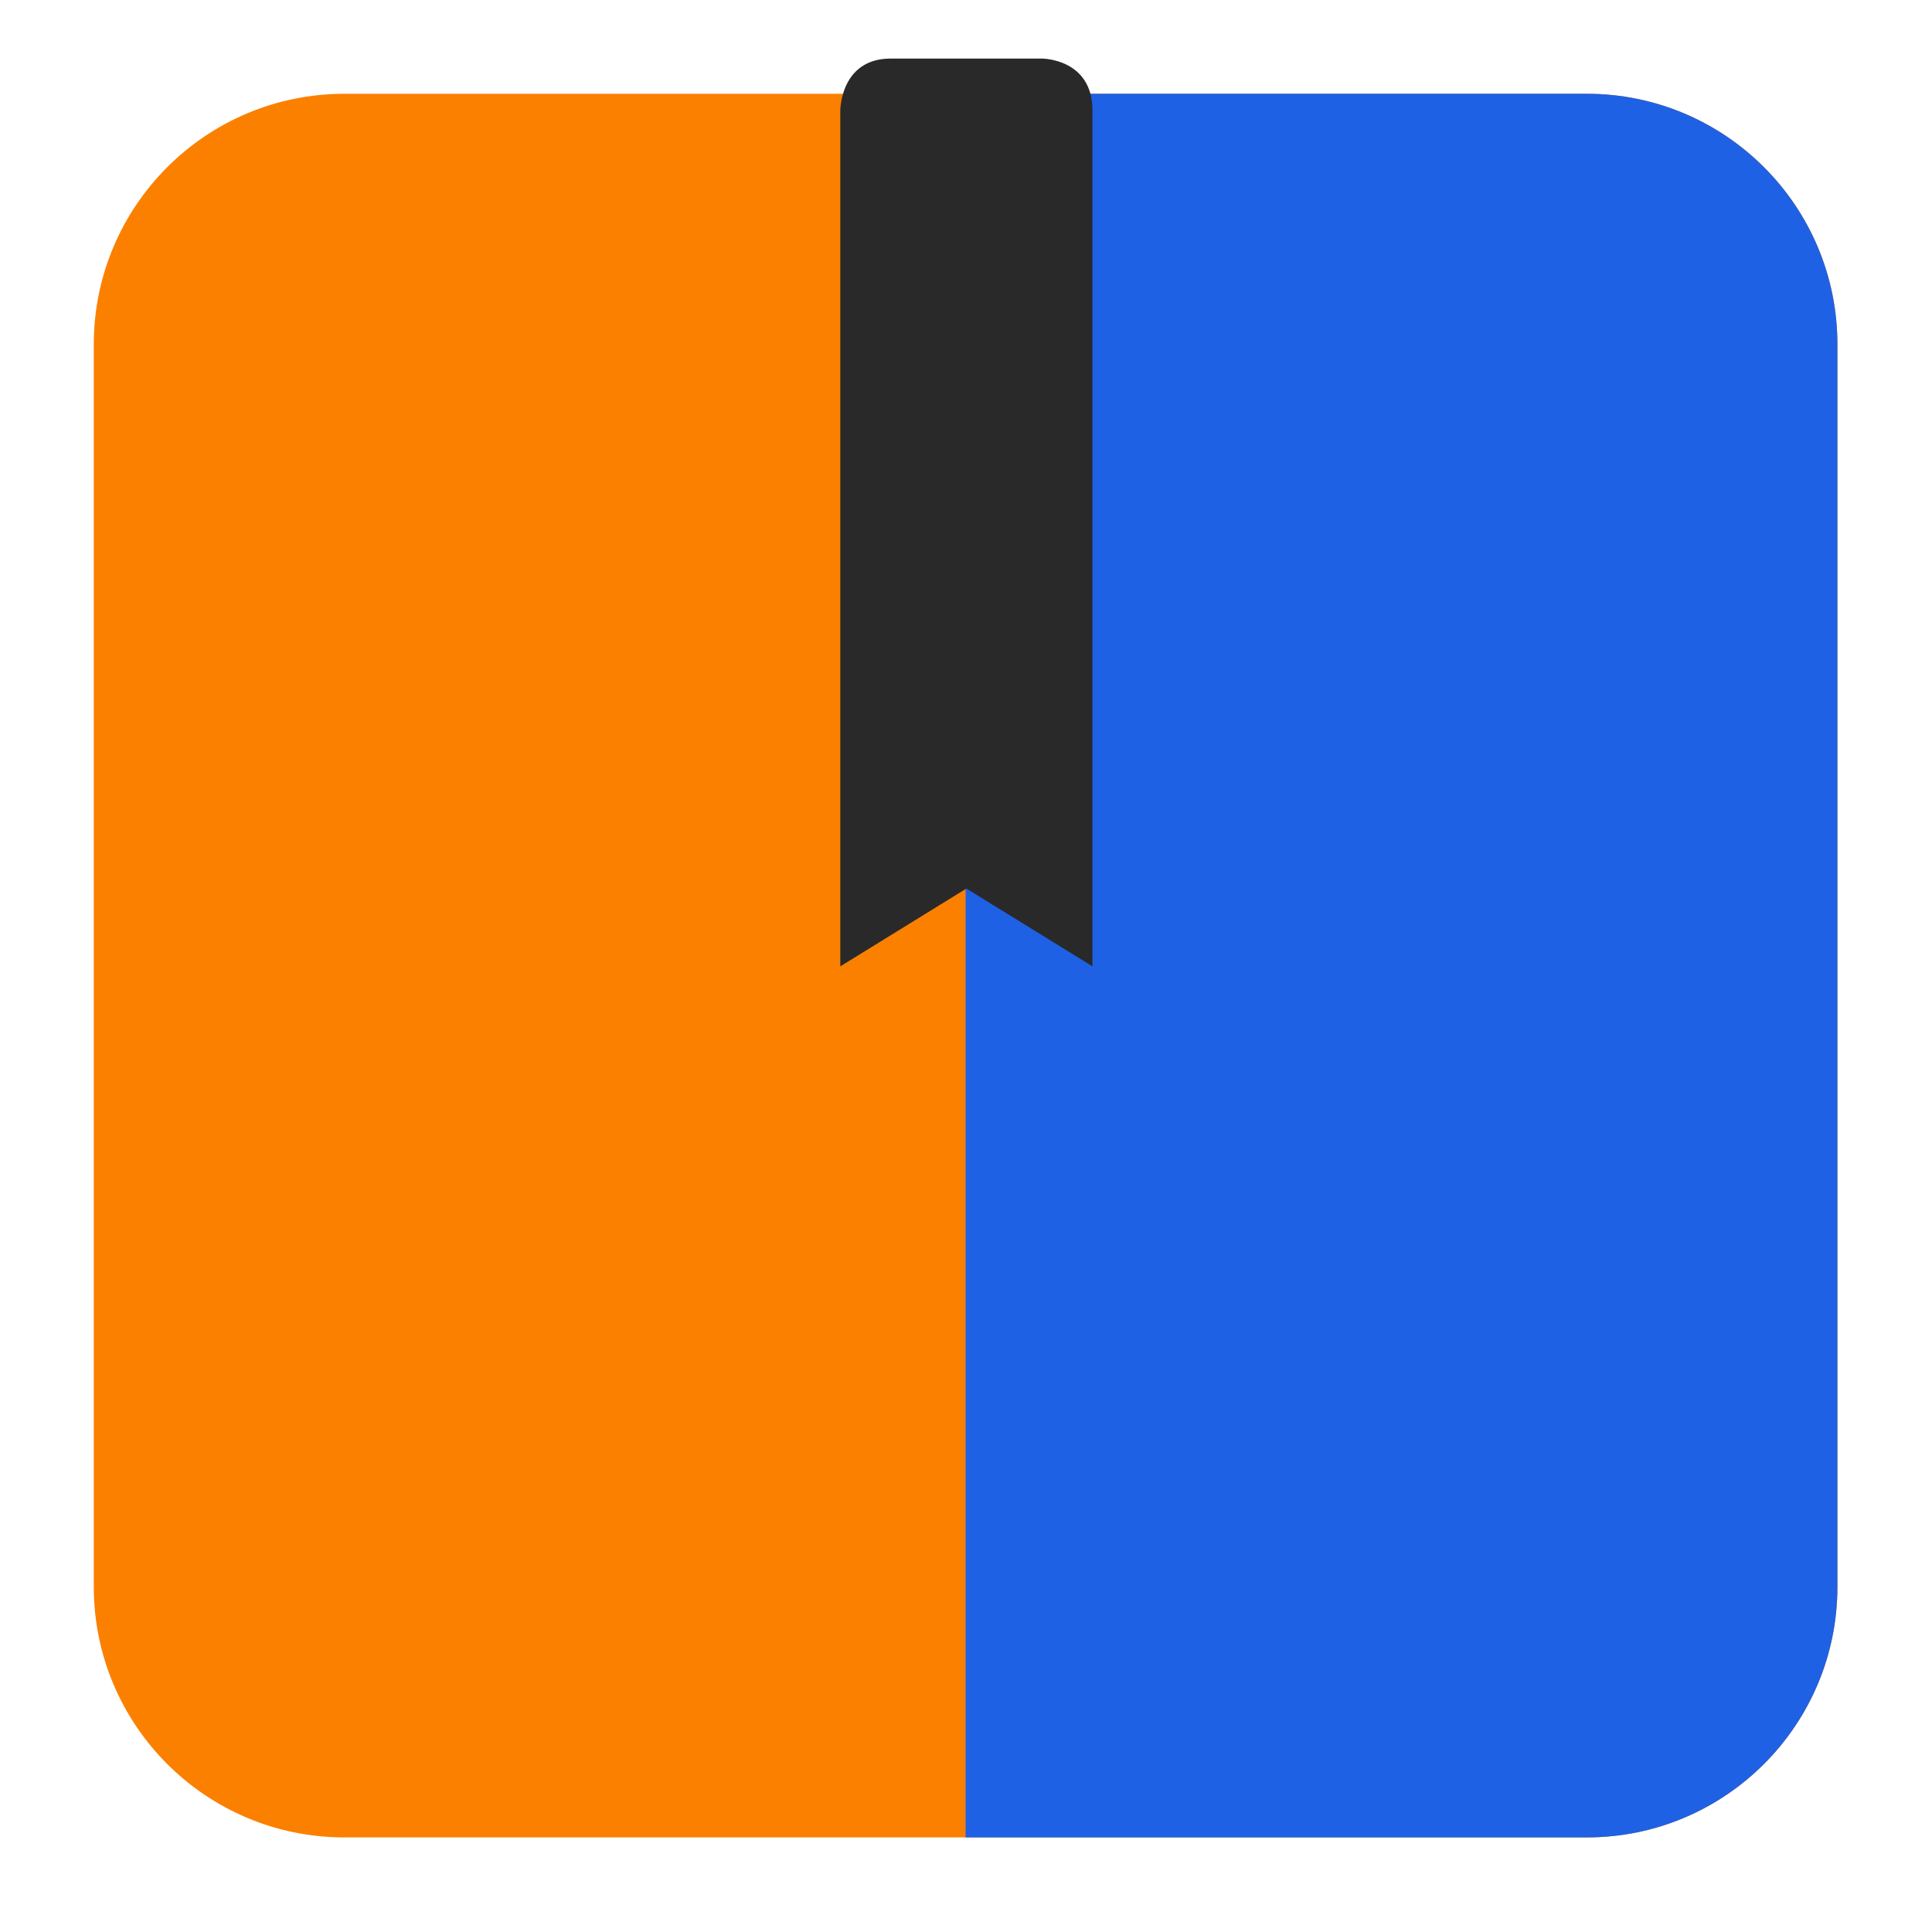<svg clip-rule="evenodd" fill-rule="evenodd" stroke-linejoin="round" stroke-miterlimit="2" viewBox="0 0 48 48" xmlns="http://www.w3.org/2000/svg">
 <path transform="matrix(1.083 0 0 1.083 -2.002 -2.002)" d="m9.749 4h28.502c3.174 0 5.749 2.575 5.749 5.749v28.502c0 3.174-2.575 5.749-5.749 5.749h-28.502c-3.174 0-5.749-2.575-5.749-5.749v-28.502c0-3.174 2.575-5.749 5.749-5.749z" fill="#fb8000"/>
 <path transform="matrix(1.083 0 0 1.083 -2.002 -2.002)" d="m24 4h14.251c3.174 0 5.749 2.575 5.749 5.749v28.502c0 3.174-2.575 5.749-5.749 5.749h-14.251z" fill="#1e61e5"/>
 <path transform="matrix(1.253 0 0 1.253 -4.183 -2.304)" d="m21 3c-1 0-1 1.029-1 1.029v16.971l2.5-1.543 2.5 1.543v-16.971c0-1.029-1-1.029-1-1.029z" fill="#292929" fill-rule="nonzero"/>
</svg>

